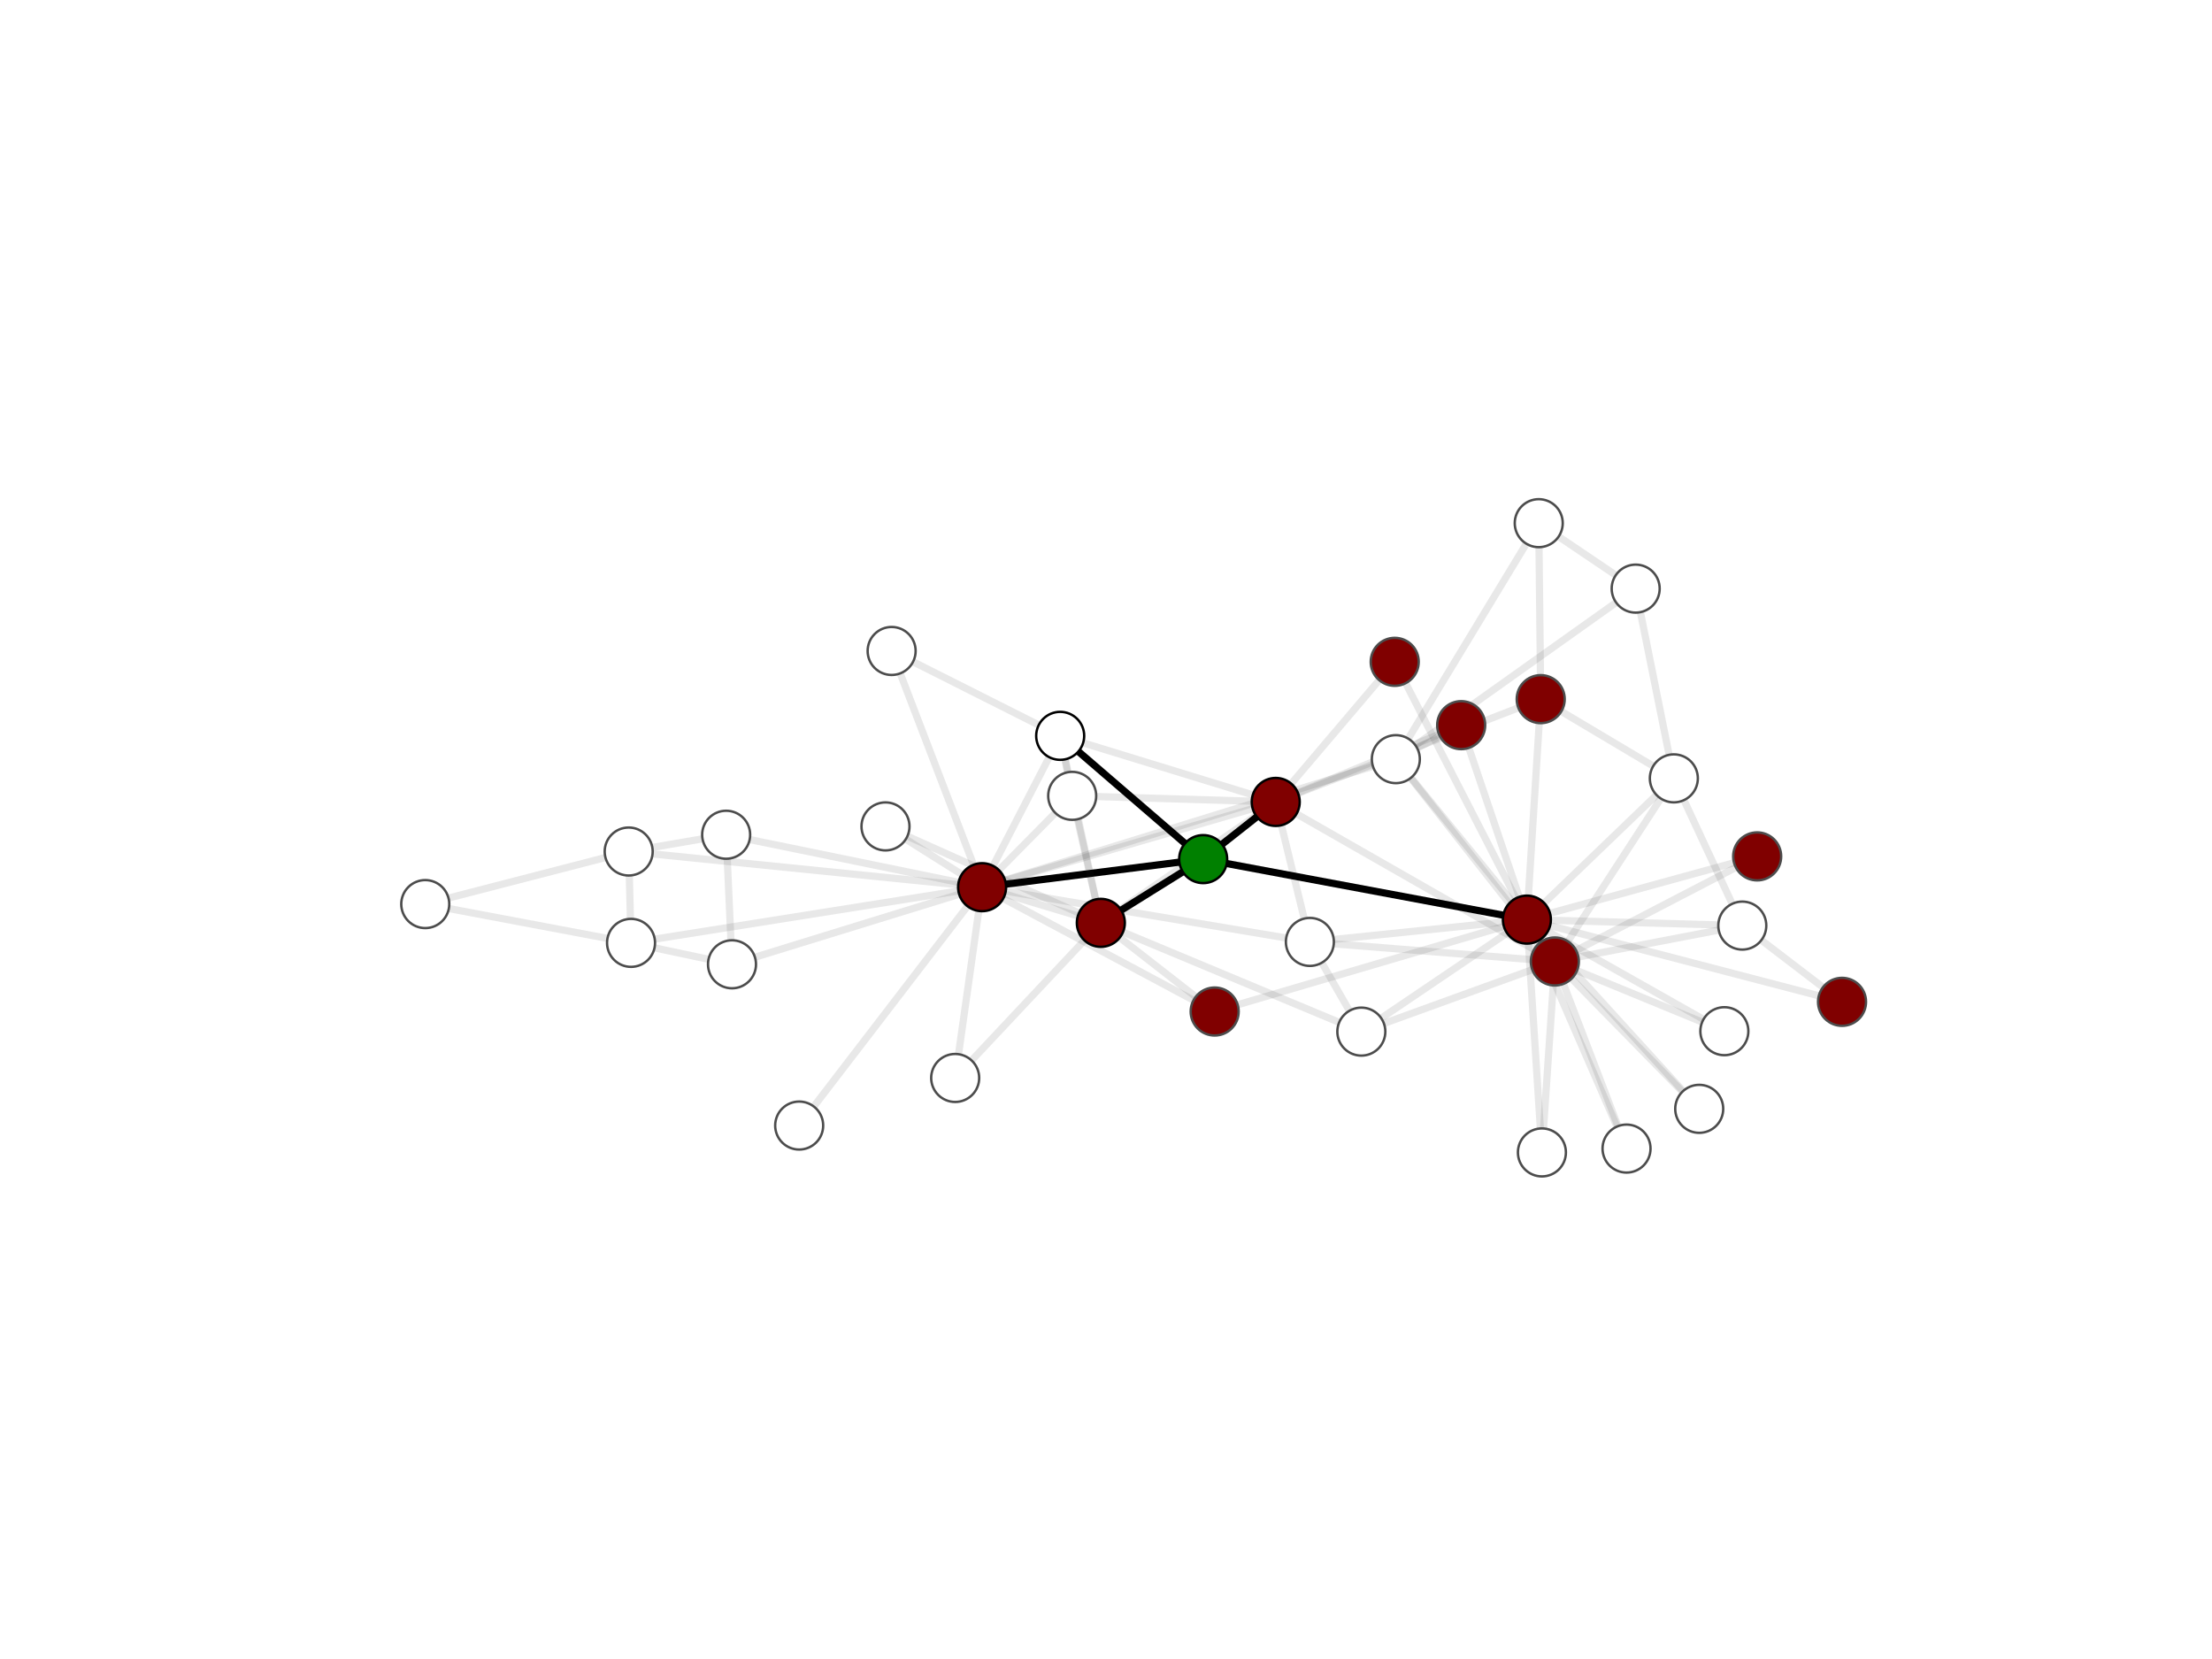 <?xml version="1.0" encoding="utf-8" standalone="no"?>
<!DOCTYPE svg PUBLIC "-//W3C//DTD SVG 1.1//EN"
  "http://www.w3.org/Graphics/SVG/1.1/DTD/svg11.dtd">
<svg xmlns:xlink="http://www.w3.org/1999/xlink" width="460.8pt" height="345.6pt" viewBox="0 0 460.8 345.6" xmlns="http://www.w3.org/2000/svg" version="1.1">
 <defs>
  <style type="text/css">*{stroke-linejoin: round; stroke-linecap: butt}</style>
 </defs>
 <g id="figure_1">
  <g id="patch_1">
   <path d="M 0 345.6 
L 460.8 345.6 
L 460.8 0 
L 0 0 
z
" style="fill: #ffffff"/>
  </g>
  <g id="axes_1">
   <g id="PatchCollection_1"/>
   <g id="LineCollection_1">
    <path d="M 204.588 184.817 
L 229.324 192.247 
" clip-path="url(#p1a6a6af2a9)" style="fill: none; stroke: #1a1a1a; stroke-opacity: 0.1; stroke-width: 1.5"/>
    <path d="M 204.588 184.817 
L 265.756 167.057 
" clip-path="url(#p1a6a6af2a9)" style="fill: none; stroke: #1a1a1a; stroke-opacity: 0.1; stroke-width: 1.5"/>
    <path d="M 204.588 184.817 
L 220.857 153.289 
" clip-path="url(#p1a6a6af2a9)" style="fill: none; stroke: #1a1a1a; stroke-opacity: 0.1; stroke-width: 1.5"/>
    <path d="M 204.588 184.817 
L 152.489 200.88 
" clip-path="url(#p1a6a6af2a9)" style="fill: none; stroke: #1a1a1a; stroke-opacity: 0.1; stroke-width: 1.5"/>
    <path d="M 204.588 184.817 
L 130.967 177.386 
" clip-path="url(#p1a6a6af2a9)" style="fill: none; stroke: #1a1a1a; stroke-opacity: 0.1; stroke-width: 1.5"/>
    <path d="M 204.588 184.817 
L 131.457 196.417 
" clip-path="url(#p1a6a6af2a9)" style="fill: none; stroke: #1a1a1a; stroke-opacity: 0.1; stroke-width: 1.5"/>
    <path d="M 204.588 184.817 
L 223.359 165.788 
" clip-path="url(#p1a6a6af2a9)" style="fill: none; stroke: #1a1a1a; stroke-opacity: 0.1; stroke-width: 1.5"/>
    <path d="M 204.588 184.817 
L 272.871 196.218 
" clip-path="url(#p1a6a6af2a9)" style="fill: none; stroke: #1a1a1a; stroke-opacity: 0.1; stroke-width: 1.5"/>
    <path d="M 204.588 184.817 
L 151.272 173.892 
" clip-path="url(#p1a6a6af2a9)" style="fill: none; stroke: #1a1a1a; stroke-opacity: 0.1; stroke-width: 1.5"/>
    <path d="M 204.588 184.817 
L 166.484 234.472 
" clip-path="url(#p1a6a6af2a9)" style="fill: none; stroke: #1a1a1a; stroke-opacity: 0.1; stroke-width: 1.5"/>
    <path d="M 204.588 184.817 
L 185.743 135.609 
" clip-path="url(#p1a6a6af2a9)" style="fill: none; stroke: #1a1a1a; stroke-opacity: 0.1; stroke-width: 1.5"/>
    <path d="M 204.588 184.817 
L 250.642 178.97 
" clip-path="url(#p1a6a6af2a9)" style="fill: none; stroke: #000000; stroke-width: 1.5"/>
    <path d="M 204.588 184.817 
L 184.464 172.156 
" clip-path="url(#p1a6a6af2a9)" style="fill: none; stroke: #1a1a1a; stroke-opacity: 0.1; stroke-width: 1.5"/>
    <path d="M 204.588 184.817 
L 253.038 210.719 
" clip-path="url(#p1a6a6af2a9)" style="fill: none; stroke: #1a1a1a; stroke-opacity: 0.1; stroke-width: 1.5"/>
    <path d="M 204.588 184.817 
L 198.983 224.559 
" clip-path="url(#p1a6a6af2a9)" style="fill: none; stroke: #1a1a1a; stroke-opacity: 0.1; stroke-width: 1.5"/>
    <path d="M 204.588 184.817 
L 290.779 158.147 
" clip-path="url(#p1a6a6af2a9)" style="fill: none; stroke: #1a1a1a; stroke-opacity: 0.1; stroke-width: 1.5"/>
    <path d="M 229.324 192.247 
L 265.756 167.057 
" clip-path="url(#p1a6a6af2a9)" style="fill: none; stroke: #1a1a1a; stroke-opacity: 0.1; stroke-width: 1.5"/>
    <path d="M 229.324 192.247 
L 220.857 153.289 
" clip-path="url(#p1a6a6af2a9)" style="fill: none; stroke: #1a1a1a; stroke-opacity: 0.1; stroke-width: 1.5"/>
    <path d="M 229.324 192.247 
L 223.359 165.788 
" clip-path="url(#p1a6a6af2a9)" style="fill: none; stroke: #1a1a1a; stroke-opacity: 0.1; stroke-width: 1.5"/>
    <path d="M 229.324 192.247 
L 250.642 178.97 
" clip-path="url(#p1a6a6af2a9)" style="fill: none; stroke: #000000; stroke-width: 1.5"/>
    <path d="M 229.324 192.247 
L 184.464 172.156 
" clip-path="url(#p1a6a6af2a9)" style="fill: none; stroke: #1a1a1a; stroke-opacity: 0.1; stroke-width: 1.5"/>
    <path d="M 229.324 192.247 
L 253.038 210.719 
" clip-path="url(#p1a6a6af2a9)" style="fill: none; stroke: #1a1a1a; stroke-opacity: 0.1; stroke-width: 1.5"/>
    <path d="M 229.324 192.247 
L 198.983 224.559 
" clip-path="url(#p1a6a6af2a9)" style="fill: none; stroke: #1a1a1a; stroke-opacity: 0.1; stroke-width: 1.5"/>
    <path d="M 229.324 192.247 
L 283.591 214.905 
" clip-path="url(#p1a6a6af2a9)" style="fill: none; stroke: #1a1a1a; stroke-opacity: 0.1; stroke-width: 1.5"/>
    <path d="M 265.756 167.057 
L 220.857 153.289 
" clip-path="url(#p1a6a6af2a9)" style="fill: none; stroke: #1a1a1a; stroke-opacity: 0.1; stroke-width: 1.5"/>
    <path d="M 265.756 167.057 
L 223.359 165.788 
" clip-path="url(#p1a6a6af2a9)" style="fill: none; stroke: #1a1a1a; stroke-opacity: 0.1; stroke-width: 1.5"/>
    <path d="M 272.871 196.218 
L 265.756 167.057 
" clip-path="url(#p1a6a6af2a9)" style="fill: none; stroke: #1a1a1a; stroke-opacity: 0.1; stroke-width: 1.5"/>
    <path d="M 290.547 137.872 
L 265.756 167.057 
" clip-path="url(#p1a6a6af2a9)" style="fill: none; stroke: #1a1a1a; stroke-opacity: 0.1; stroke-width: 1.5"/>
    <path d="M 265.756 167.057 
L 250.642 178.97 
" clip-path="url(#p1a6a6af2a9)" style="fill: none; stroke: #000000; stroke-width: 1.5"/>
    <path d="M 265.756 167.057 
L 320.959 145.644 
" clip-path="url(#p1a6a6af2a9)" style="fill: none; stroke: #1a1a1a; stroke-opacity: 0.1; stroke-width: 1.5"/>
    <path d="M 265.756 167.057 
L 304.392 151.064 
" clip-path="url(#p1a6a6af2a9)" style="fill: none; stroke: #1a1a1a; stroke-opacity: 0.1; stroke-width: 1.5"/>
    <path d="M 323.903 200.294 
L 265.756 167.057 
" clip-path="url(#p1a6a6af2a9)" style="fill: none; stroke: #1a1a1a; stroke-opacity: 0.1; stroke-width: 1.5"/>
    <path d="M 220.857 153.289 
L 223.359 165.788 
" clip-path="url(#p1a6a6af2a9)" style="fill: none; stroke: #1a1a1a; stroke-opacity: 0.1; stroke-width: 1.5"/>
    <path d="M 220.857 153.289 
L 185.743 135.609 
" clip-path="url(#p1a6a6af2a9)" style="fill: none; stroke: #1a1a1a; stroke-opacity: 0.1; stroke-width: 1.5"/>
    <path d="M 220.857 153.289 
L 250.642 178.97 
" clip-path="url(#p1a6a6af2a9)" style="fill: none; stroke: #000000; stroke-width: 1.5"/>
    <path d="M 152.489 200.88 
L 131.457 196.417 
" clip-path="url(#p1a6a6af2a9)" style="fill: none; stroke: #1a1a1a; stroke-opacity: 0.1; stroke-width: 1.5"/>
    <path d="M 151.272 173.892 
L 152.489 200.88 
" clip-path="url(#p1a6a6af2a9)" style="fill: none; stroke: #1a1a1a; stroke-opacity: 0.1; stroke-width: 1.5"/>
    <path d="M 130.967 177.386 
L 131.457 196.417 
" clip-path="url(#p1a6a6af2a9)" style="fill: none; stroke: #1a1a1a; stroke-opacity: 0.1; stroke-width: 1.5"/>
    <path d="M 151.272 173.892 
L 130.967 177.386 
" clip-path="url(#p1a6a6af2a9)" style="fill: none; stroke: #1a1a1a; stroke-opacity: 0.1; stroke-width: 1.5"/>
    <path d="M 88.59 188.338 
L 130.967 177.386 
" clip-path="url(#p1a6a6af2a9)" style="fill: none; stroke: #1a1a1a; stroke-opacity: 0.1; stroke-width: 1.5"/>
    <path d="M 88.59 188.338 
L 131.457 196.417 
" clip-path="url(#p1a6a6af2a9)" style="fill: none; stroke: #1a1a1a; stroke-opacity: 0.1; stroke-width: 1.5"/>
    <path d="M 272.871 196.218 
L 283.591 214.905 
" clip-path="url(#p1a6a6af2a9)" style="fill: none; stroke: #1a1a1a; stroke-opacity: 0.1; stroke-width: 1.5"/>
    <path d="M 272.871 196.218 
L 323.903 200.294 
" clip-path="url(#p1a6a6af2a9)" style="fill: none; stroke: #1a1a1a; stroke-opacity: 0.1; stroke-width: 1.5"/>
    <path d="M 272.871 196.218 
L 318.08 191.574 
" clip-path="url(#p1a6a6af2a9)" style="fill: none; stroke: #1a1a1a; stroke-opacity: 0.1; stroke-width: 1.5"/>
    <path d="M 290.547 137.872 
L 318.08 191.574 
" clip-path="url(#p1a6a6af2a9)" style="fill: none; stroke: #1a1a1a; stroke-opacity: 0.1; stroke-width: 1.5"/>
    <path d="M 318.08 191.574 
L 250.642 178.97 
" clip-path="url(#p1a6a6af2a9)" style="fill: none; stroke: #000000; stroke-width: 1.5"/>
    <path d="M 323.903 200.294 
L 359.216 214.816 
" clip-path="url(#p1a6a6af2a9)" style="fill: none; stroke: #1a1a1a; stroke-opacity: 0.1; stroke-width: 1.5"/>
    <path d="M 318.08 191.574 
L 359.216 214.816 
" clip-path="url(#p1a6a6af2a9)" style="fill: none; stroke: #1a1a1a; stroke-opacity: 0.1; stroke-width: 1.5"/>
    <path d="M 323.903 200.294 
L 353.979 230.991 
" clip-path="url(#p1a6a6af2a9)" style="fill: none; stroke: #1a1a1a; stroke-opacity: 0.1; stroke-width: 1.5"/>
    <path d="M 318.08 191.574 
L 353.979 230.991 
" clip-path="url(#p1a6a6af2a9)" style="fill: none; stroke: #1a1a1a; stroke-opacity: 0.1; stroke-width: 1.5"/>
    <path d="M 323.903 200.294 
L 338.837 239.27 
" clip-path="url(#p1a6a6af2a9)" style="fill: none; stroke: #1a1a1a; stroke-opacity: 0.1; stroke-width: 1.5"/>
    <path d="M 318.08 191.574 
L 338.837 239.27 
" clip-path="url(#p1a6a6af2a9)" style="fill: none; stroke: #1a1a1a; stroke-opacity: 0.1; stroke-width: 1.5"/>
    <path d="M 318.08 191.574 
L 253.038 210.719 
" clip-path="url(#p1a6a6af2a9)" style="fill: none; stroke: #1a1a1a; stroke-opacity: 0.1; stroke-width: 1.5"/>
    <path d="M 323.903 200.294 
L 321.209 240.07 
" clip-path="url(#p1a6a6af2a9)" style="fill: none; stroke: #1a1a1a; stroke-opacity: 0.1; stroke-width: 1.5"/>
    <path d="M 318.08 191.574 
L 321.209 240.07 
" clip-path="url(#p1a6a6af2a9)" style="fill: none; stroke: #1a1a1a; stroke-opacity: 0.1; stroke-width: 1.5"/>
    <path d="M 323.903 200.294 
L 366.052 178.401 
" clip-path="url(#p1a6a6af2a9)" style="fill: none; stroke: #1a1a1a; stroke-opacity: 0.1; stroke-width: 1.5"/>
    <path d="M 318.08 191.574 
L 366.052 178.401 
" clip-path="url(#p1a6a6af2a9)" style="fill: none; stroke: #1a1a1a; stroke-opacity: 0.1; stroke-width: 1.5"/>
    <path d="M 340.742 122.62 
L 348.692 162.147 
" clip-path="url(#p1a6a6af2a9)" style="fill: none; stroke: #1a1a1a; stroke-opacity: 0.1; stroke-width: 1.5"/>
    <path d="M 320.959 145.644 
L 348.692 162.147 
" clip-path="url(#p1a6a6af2a9)" style="fill: none; stroke: #1a1a1a; stroke-opacity: 0.1; stroke-width: 1.5"/>
    <path d="M 362.953 192.817 
L 348.692 162.147 
" clip-path="url(#p1a6a6af2a9)" style="fill: none; stroke: #1a1a1a; stroke-opacity: 0.1; stroke-width: 1.5"/>
    <path d="M 323.903 200.294 
L 348.692 162.147 
" clip-path="url(#p1a6a6af2a9)" style="fill: none; stroke: #1a1a1a; stroke-opacity: 0.1; stroke-width: 1.5"/>
    <path d="M 318.08 191.574 
L 348.692 162.147 
" clip-path="url(#p1a6a6af2a9)" style="fill: none; stroke: #1a1a1a; stroke-opacity: 0.1; stroke-width: 1.5"/>
    <path d="M 320.548 108.986 
L 340.742 122.62 
" clip-path="url(#p1a6a6af2a9)" style="fill: none; stroke: #1a1a1a; stroke-opacity: 0.1; stroke-width: 1.5"/>
    <path d="M 320.548 108.986 
L 320.959 145.644 
" clip-path="url(#p1a6a6af2a9)" style="fill: none; stroke: #1a1a1a; stroke-opacity: 0.1; stroke-width: 1.5"/>
    <path d="M 320.548 108.986 
L 290.779 158.147 
" clip-path="url(#p1a6a6af2a9)" style="fill: none; stroke: #1a1a1a; stroke-opacity: 0.1; stroke-width: 1.5"/>
    <path d="M 340.742 122.62 
L 290.779 158.147 
" clip-path="url(#p1a6a6af2a9)" style="fill: none; stroke: #1a1a1a; stroke-opacity: 0.1; stroke-width: 1.5"/>
    <path d="M 383.73 208.702 
L 362.953 192.817 
" clip-path="url(#p1a6a6af2a9)" style="fill: none; stroke: #1a1a1a; stroke-opacity: 0.1; stroke-width: 1.5"/>
    <path d="M 318.08 191.574 
L 383.73 208.702 
" clip-path="url(#p1a6a6af2a9)" style="fill: none; stroke: #1a1a1a; stroke-opacity: 0.1; stroke-width: 1.5"/>
    <path d="M 318.08 191.574 
L 320.959 145.644 
" clip-path="url(#p1a6a6af2a9)" style="fill: none; stroke: #1a1a1a; stroke-opacity: 0.1; stroke-width: 1.5"/>
    <path d="M 304.392 151.064 
L 290.779 158.147 
" clip-path="url(#p1a6a6af2a9)" style="fill: none; stroke: #1a1a1a; stroke-opacity: 0.1; stroke-width: 1.5"/>
    <path d="M 318.08 191.574 
L 304.392 151.064 
" clip-path="url(#p1a6a6af2a9)" style="fill: none; stroke: #1a1a1a; stroke-opacity: 0.1; stroke-width: 1.5"/>
    <path d="M 323.903 200.294 
L 362.953 192.817 
" clip-path="url(#p1a6a6af2a9)" style="fill: none; stroke: #1a1a1a; stroke-opacity: 0.1; stroke-width: 1.5"/>
    <path d="M 318.08 191.574 
L 362.953 192.817 
" clip-path="url(#p1a6a6af2a9)" style="fill: none; stroke: #1a1a1a; stroke-opacity: 0.1; stroke-width: 1.5"/>
    <path d="M 323.903 200.294 
L 283.591 214.905 
" clip-path="url(#p1a6a6af2a9)" style="fill: none; stroke: #1a1a1a; stroke-opacity: 0.1; stroke-width: 1.5"/>
    <path d="M 318.08 191.574 
L 283.591 214.905 
" clip-path="url(#p1a6a6af2a9)" style="fill: none; stroke: #1a1a1a; stroke-opacity: 0.1; stroke-width: 1.5"/>
    <path d="M 323.903 200.294 
L 290.779 158.147 
" clip-path="url(#p1a6a6af2a9)" style="fill: none; stroke: #1a1a1a; stroke-opacity: 0.1; stroke-width: 1.5"/>
    <path d="M 318.08 191.574 
L 290.779 158.147 
" clip-path="url(#p1a6a6af2a9)" style="fill: none; stroke: #1a1a1a; stroke-opacity: 0.1; stroke-width: 1.5"/>
    <path d="M 323.903 200.294 
L 318.08 191.574 
" clip-path="url(#p1a6a6af2a9)" style="fill: none; stroke: #1a1a1a; stroke-opacity: 0.1; stroke-width: 1.5"/>
   </g>
   <g id="PathCollection_1">
    <defs>
     <path id="C0_0_fde0c01120" d="M 0 5 
C 1.326 5 2.598 4.473 3.536 3.536 
C 4.473 2.598 5 1.326 5 -0 
C 5 -1.326 4.473 -2.598 3.536 -3.536 
C 2.598 -4.473 1.326 -5 0 -5 
C -1.326 -5 -2.598 -4.473 -3.536 -3.536 
C -4.473 -2.598 -5 -1.326 -5 0 
C -5 1.326 -4.473 2.598 -3.536 3.536 
C -2.598 4.473 -1.326 5 0 5 
z
"/>
    </defs>
    <g clip-path="url(#p1a6a6af2a9)">
     <use xlink:href="#C0_0_fde0c01120" x="204.588" y="184.817" style="fill: #800000; stroke: #000000; stroke-width: 0.5"/>
    </g>
    <g clip-path="url(#p1a6a6af2a9)">
     <use xlink:href="#C0_0_fde0c01120" x="229.324" y="192.247" style="fill: #800000; stroke: #000000; stroke-width: 0.5"/>
    </g>
    <g clip-path="url(#p1a6a6af2a9)">
     <use xlink:href="#C0_0_fde0c01120" x="265.756" y="167.057" style="fill: #800000; stroke: #000000; stroke-width: 0.5"/>
    </g>
    <g clip-path="url(#p1a6a6af2a9)">
     <use xlink:href="#C0_0_fde0c01120" x="220.857" y="153.289" style="fill: #ffffff; stroke: #000000; stroke-width: 0.5"/>
    </g>
    <g clip-path="url(#p1a6a6af2a9)">
     <use xlink:href="#C0_0_fde0c01120" x="152.489" y="200.88" style="fill: #ffffff; stroke: #4c4c4c; stroke-width: 0.5"/>
    </g>
    <g clip-path="url(#p1a6a6af2a9)">
     <use xlink:href="#C0_0_fde0c01120" x="130.967" y="177.386" style="fill: #ffffff; stroke: #4c4c4c; stroke-width: 0.5"/>
    </g>
    <g clip-path="url(#p1a6a6af2a9)">
     <use xlink:href="#C0_0_fde0c01120" x="131.457" y="196.417" style="fill: #ffffff; stroke: #4c4c4c; stroke-width: 0.5"/>
    </g>
    <g clip-path="url(#p1a6a6af2a9)">
     <use xlink:href="#C0_0_fde0c01120" x="223.359" y="165.788" style="fill: #ffffff; stroke: #4c4c4c; stroke-width: 0.5"/>
    </g>
    <g clip-path="url(#p1a6a6af2a9)">
     <use xlink:href="#C0_0_fde0c01120" x="272.871" y="196.218" style="fill: #ffffff; stroke: #4c4c4c; stroke-width: 0.5"/>
    </g>
    <g clip-path="url(#p1a6a6af2a9)">
     <use xlink:href="#C0_0_fde0c01120" x="151.272" y="173.892" style="fill: #ffffff; stroke: #4c4c4c; stroke-width: 0.5"/>
    </g>
    <g clip-path="url(#p1a6a6af2a9)">
     <use xlink:href="#C0_0_fde0c01120" x="166.484" y="234.472" style="fill: #ffffff; stroke: #4c4c4c; stroke-width: 0.5"/>
    </g>
    <g clip-path="url(#p1a6a6af2a9)">
     <use xlink:href="#C0_0_fde0c01120" x="185.743" y="135.609" style="fill: #ffffff; stroke: #4c4c4c; stroke-width: 0.5"/>
    </g>
    <g clip-path="url(#p1a6a6af2a9)">
     <use xlink:href="#C0_0_fde0c01120" x="250.642" y="178.97" style="fill: #008000; stroke: #000000; stroke-width: 0.5"/>
    </g>
    <g clip-path="url(#p1a6a6af2a9)">
     <use xlink:href="#C0_0_fde0c01120" x="184.464" y="172.156" style="fill: #ffffff; stroke: #4c4c4c; stroke-width: 0.5"/>
    </g>
    <g clip-path="url(#p1a6a6af2a9)">
     <use xlink:href="#C0_0_fde0c01120" x="253.038" y="210.719" style="fill: #800000; stroke: #4c4c4c; stroke-width: 0.5"/>
    </g>
    <g clip-path="url(#p1a6a6af2a9)">
     <use xlink:href="#C0_0_fde0c01120" x="198.983" y="224.559" style="fill: #ffffff; stroke: #4c4c4c; stroke-width: 0.5"/>
    </g>
    <g clip-path="url(#p1a6a6af2a9)">
     <use xlink:href="#C0_0_fde0c01120" x="290.779" y="158.147" style="fill: #ffffff; stroke: #4c4c4c; stroke-width: 0.5"/>
    </g>
    <g clip-path="url(#p1a6a6af2a9)">
     <use xlink:href="#C0_0_fde0c01120" x="283.591" y="214.905" style="fill: #ffffff; stroke: #4c4c4c; stroke-width: 0.5"/>
    </g>
    <g clip-path="url(#p1a6a6af2a9)">
     <use xlink:href="#C0_0_fde0c01120" x="290.547" y="137.872" style="fill: #800000; stroke: #4c4c4c; stroke-width: 0.5"/>
    </g>
    <g clip-path="url(#p1a6a6af2a9)">
     <use xlink:href="#C0_0_fde0c01120" x="320.959" y="145.644" style="fill: #800000; stroke: #4c4c4c; stroke-width: 0.5"/>
    </g>
    <g clip-path="url(#p1a6a6af2a9)">
     <use xlink:href="#C0_0_fde0c01120" x="304.392" y="151.064" style="fill: #800000; stroke: #4c4c4c; stroke-width: 0.5"/>
    </g>
    <g clip-path="url(#p1a6a6af2a9)">
     <use xlink:href="#C0_0_fde0c01120" x="323.903" y="200.294" style="fill: #800000; stroke: #4c4c4c; stroke-width: 0.5"/>
    </g>
    <g clip-path="url(#p1a6a6af2a9)">
     <use xlink:href="#C0_0_fde0c01120" x="88.59" y="188.338" style="fill: #ffffff; stroke: #4c4c4c; stroke-width: 0.5"/>
    </g>
    <g clip-path="url(#p1a6a6af2a9)">
     <use xlink:href="#C0_0_fde0c01120" x="318.08" y="191.574" style="fill: #800000; stroke: #000000; stroke-width: 0.5"/>
    </g>
    <g clip-path="url(#p1a6a6af2a9)">
     <use xlink:href="#C0_0_fde0c01120" x="359.216" y="214.816" style="fill: #ffffff; stroke: #4c4c4c; stroke-width: 0.5"/>
    </g>
    <g clip-path="url(#p1a6a6af2a9)">
     <use xlink:href="#C0_0_fde0c01120" x="353.979" y="230.991" style="fill: #ffffff; stroke: #4c4c4c; stroke-width: 0.5"/>
    </g>
    <g clip-path="url(#p1a6a6af2a9)">
     <use xlink:href="#C0_0_fde0c01120" x="338.837" y="239.27" style="fill: #ffffff; stroke: #4c4c4c; stroke-width: 0.5"/>
    </g>
    <g clip-path="url(#p1a6a6af2a9)">
     <use xlink:href="#C0_0_fde0c01120" x="321.209" y="240.07" style="fill: #ffffff; stroke: #4c4c4c; stroke-width: 0.5"/>
    </g>
    <g clip-path="url(#p1a6a6af2a9)">
     <use xlink:href="#C0_0_fde0c01120" x="366.052" y="178.401" style="fill: #800000; stroke: #4c4c4c; stroke-width: 0.5"/>
    </g>
    <g clip-path="url(#p1a6a6af2a9)">
     <use xlink:href="#C0_0_fde0c01120" x="348.692" y="162.147" style="fill: #ffffff; stroke: #4c4c4c; stroke-width: 0.5"/>
    </g>
    <g clip-path="url(#p1a6a6af2a9)">
     <use xlink:href="#C0_0_fde0c01120" x="340.742" y="122.62" style="fill: #ffffff; stroke: #4c4c4c; stroke-width: 0.5"/>
    </g>
    <g clip-path="url(#p1a6a6af2a9)">
     <use xlink:href="#C0_0_fde0c01120" x="362.953" y="192.817" style="fill: #ffffff; stroke: #4c4c4c; stroke-width: 0.5"/>
    </g>
    <g clip-path="url(#p1a6a6af2a9)">
     <use xlink:href="#C0_0_fde0c01120" x="320.548" y="108.986" style="fill: #ffffff; stroke: #4c4c4c; stroke-width: 0.5"/>
    </g>
    <g clip-path="url(#p1a6a6af2a9)">
     <use xlink:href="#C0_0_fde0c01120" x="383.73" y="208.702" style="fill: #800000; stroke: #4c4c4c; stroke-width: 0.5"/>
    </g>
   </g>
  </g>
 </g>
 <defs>
  <clipPath id="p1a6a6af2a9">
   <rect x="57.6" y="41.472" width="357.12" height="266.112"/>
  </clipPath>
 </defs>
</svg>
